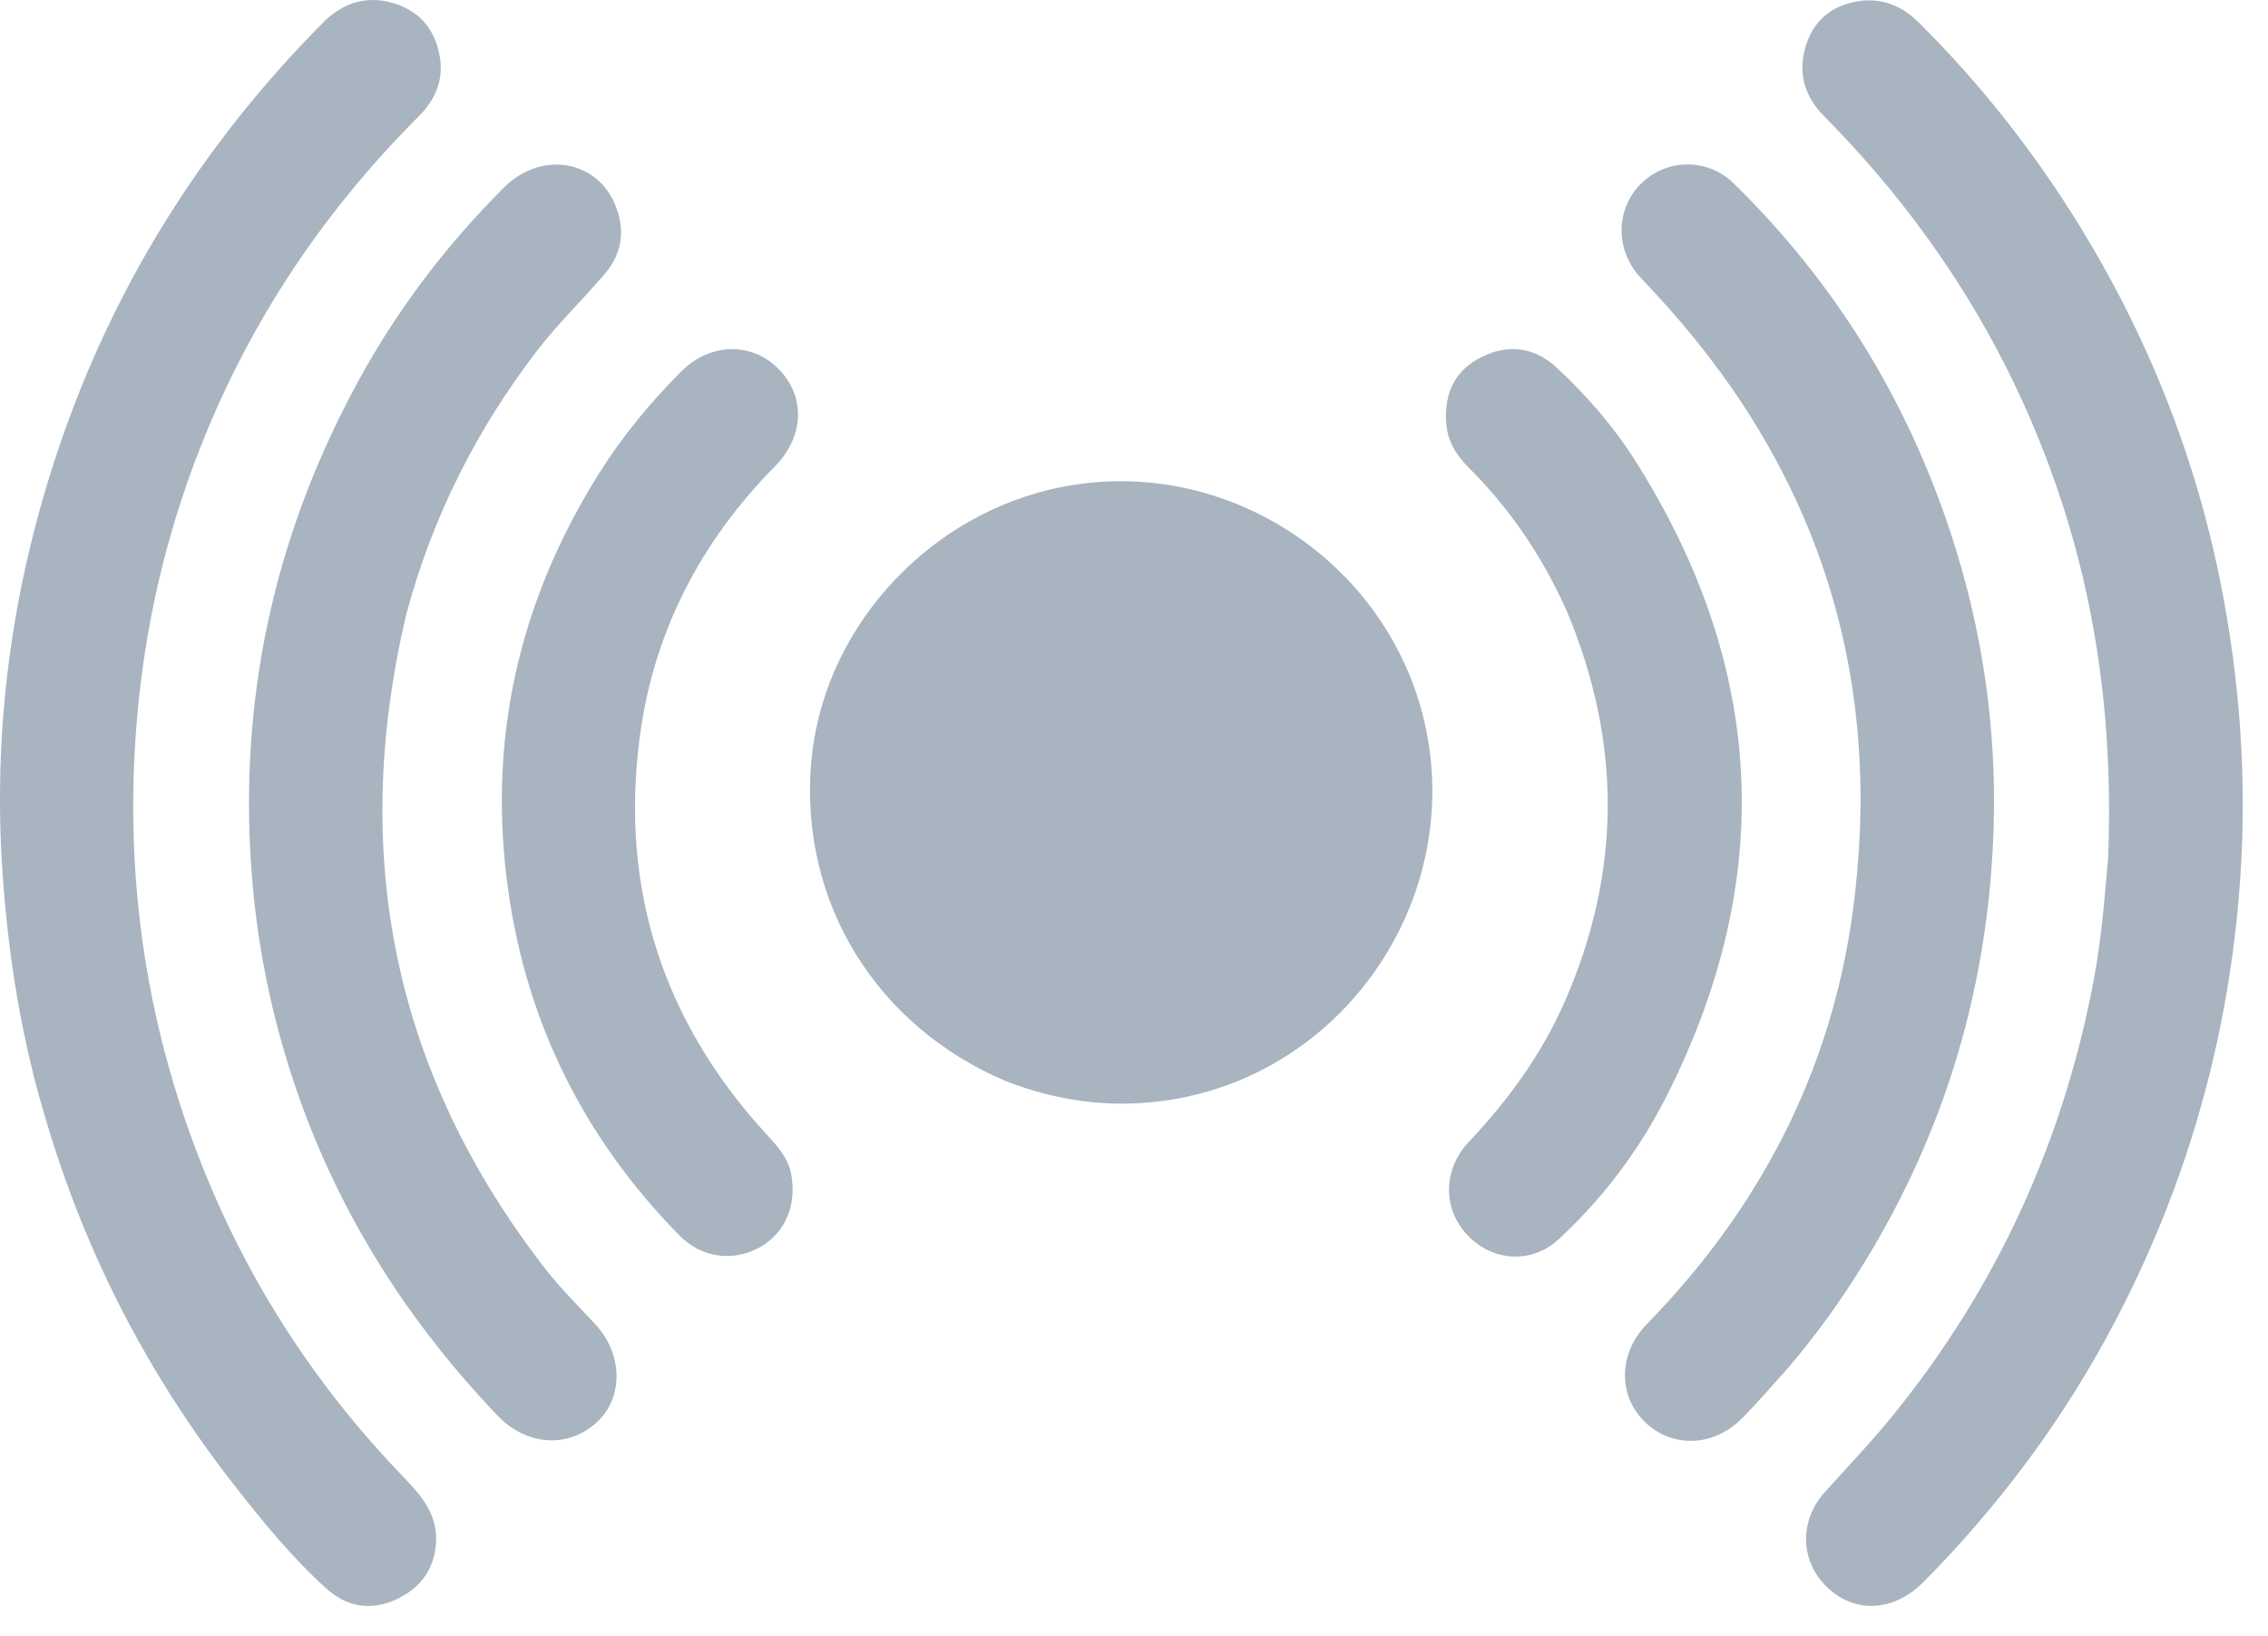 <svg width="61" height="44" viewBox="0 0 61 44" fill="none" xmlns="http://www.w3.org/2000/svg">
<path d="M27.039 29.067C23.552 27.578 21.525 24.264 21.813 20.562C22.087 17.036 24.783 13.995 28.226 13.168C32.766 12.079 37.322 15.017 38.322 19.458C39.393 24.218 36.092 28.986 31.24 29.609C29.797 29.794 28.418 29.603 27.039 29.067Z" fill="#A8B4C0"/>
<path d="M56.699 23.083C56.837 19.687 56.441 16.411 55.361 13.226C54.05 9.361 51.92 6.012 49.056 3.12C48.527 2.587 48.35 1.951 48.567 1.239C48.775 0.555 49.266 0.149 49.97 0.034C50.613 -0.07 51.156 0.157 51.61 0.608C53.293 2.28 54.748 4.134 55.984 6.158C57.881 9.262 59.17 12.602 59.821 16.18C60.3 18.816 60.444 21.467 60.213 24.148C59.865 28.196 58.748 32.005 56.858 35.59C55.505 38.157 53.788 40.464 51.749 42.527C50.931 43.354 49.882 43.396 49.136 42.676C48.421 41.986 48.38 40.903 49.077 40.127C49.697 39.437 50.34 38.768 50.925 38.045C53.708 34.609 55.487 30.712 56.31 26.373C56.514 25.301 56.599 24.215 56.699 23.083Z" fill="#A8B4C0"/>
<path d="M1.255 30.18C0.586 27.986 0.231 25.782 0.072 23.531C-0.205 19.61 0.318 15.802 1.564 12.093C3.036 7.714 5.43 3.892 8.684 0.613C9.231 0.061 9.888 -0.146 10.649 0.107C11.336 0.335 11.713 0.838 11.83 1.532C11.936 2.158 11.701 2.689 11.265 3.125C8.829 5.56 6.921 8.349 5.591 11.531C4.49 14.166 3.851 16.905 3.651 19.758C3.384 23.55 3.897 27.223 5.219 30.783C6.478 34.173 8.375 37.165 10.892 39.76C11.36 40.243 11.762 40.744 11.728 41.455C11.695 42.168 11.329 42.684 10.693 42.992C10.004 43.327 9.338 43.222 8.785 42.723C7.84 41.87 7.037 40.883 6.256 39.88C3.991 36.97 2.321 33.752 1.255 30.18Z" fill="#A8B4C0"/>
<path d="M48.103 36.771C47.664 37.255 47.266 37.731 46.826 38.165C46.048 38.932 44.919 38.934 44.203 38.2C43.508 37.488 43.544 36.374 44.291 35.609C47.309 32.519 49.232 28.849 49.823 24.575C50.676 18.404 49.026 12.937 44.862 8.264C44.613 7.984 44.351 7.716 44.1 7.438C43.445 6.71 43.454 5.635 44.117 4.959C44.797 4.265 45.913 4.231 46.629 4.931C49.334 7.577 51.267 10.709 52.455 14.3C53.306 16.873 53.702 19.522 53.621 22.228C53.495 26.448 52.346 30.374 50.127 33.978C49.528 34.951 48.866 35.876 48.103 36.771Z" fill="#A8B4C0"/>
<path d="M10.929 16.512C9.392 23.007 10.594 28.882 14.679 34.135C15.088 34.66 15.568 35.131 16.02 35.621C16.759 36.422 16.772 37.594 16.045 38.252C15.26 38.962 14.15 38.871 13.382 38.066C10.998 35.57 9.177 32.727 8.029 29.465C7.284 27.351 6.853 25.175 6.733 22.932C6.489 18.408 7.484 14.174 9.657 10.211C10.704 8.3 12.014 6.578 13.557 5.041C14.568 4.033 16.088 4.301 16.568 5.562C16.81 6.197 16.735 6.811 16.279 7.348C15.689 8.042 15.03 8.674 14.471 9.398C12.827 11.526 11.638 13.877 10.929 16.512Z" fill="#A8B4C0"/>
<path d="M21.253 31.452C21.47 32.342 21.142 33.148 20.43 33.542C19.722 33.935 18.874 33.833 18.273 33.221C15.74 30.643 14.188 27.57 13.675 23.983C13.096 19.931 13.941 16.187 16.112 12.73C16.739 11.732 17.487 10.828 18.316 9.996C19.101 9.209 20.212 9.192 20.936 9.917C21.666 10.647 21.639 11.734 20.844 12.539C18.831 14.576 17.573 17.008 17.204 19.84C16.677 23.885 17.824 27.439 20.578 30.462C20.842 30.752 21.122 31.026 21.253 31.452Z" fill="#A8B4C0"/>
<path d="M42.156 16.469C41.502 14.99 40.63 13.703 39.512 12.584C39.181 12.253 38.938 11.88 38.9 11.397C38.833 10.548 39.148 9.941 39.868 9.591C40.592 9.239 41.283 9.346 41.861 9.881C42.663 10.623 43.385 11.448 43.972 12.373C47.486 17.912 47.789 23.622 44.822 29.48C44.089 30.926 43.118 32.217 41.924 33.322C41.199 33.994 40.148 33.929 39.469 33.215C38.803 32.514 38.798 31.454 39.51 30.7C40.57 29.577 41.467 28.349 42.088 26.929C43.603 23.467 43.625 19.99 42.156 16.469Z" fill="#A8B4C0"/>
</svg>
